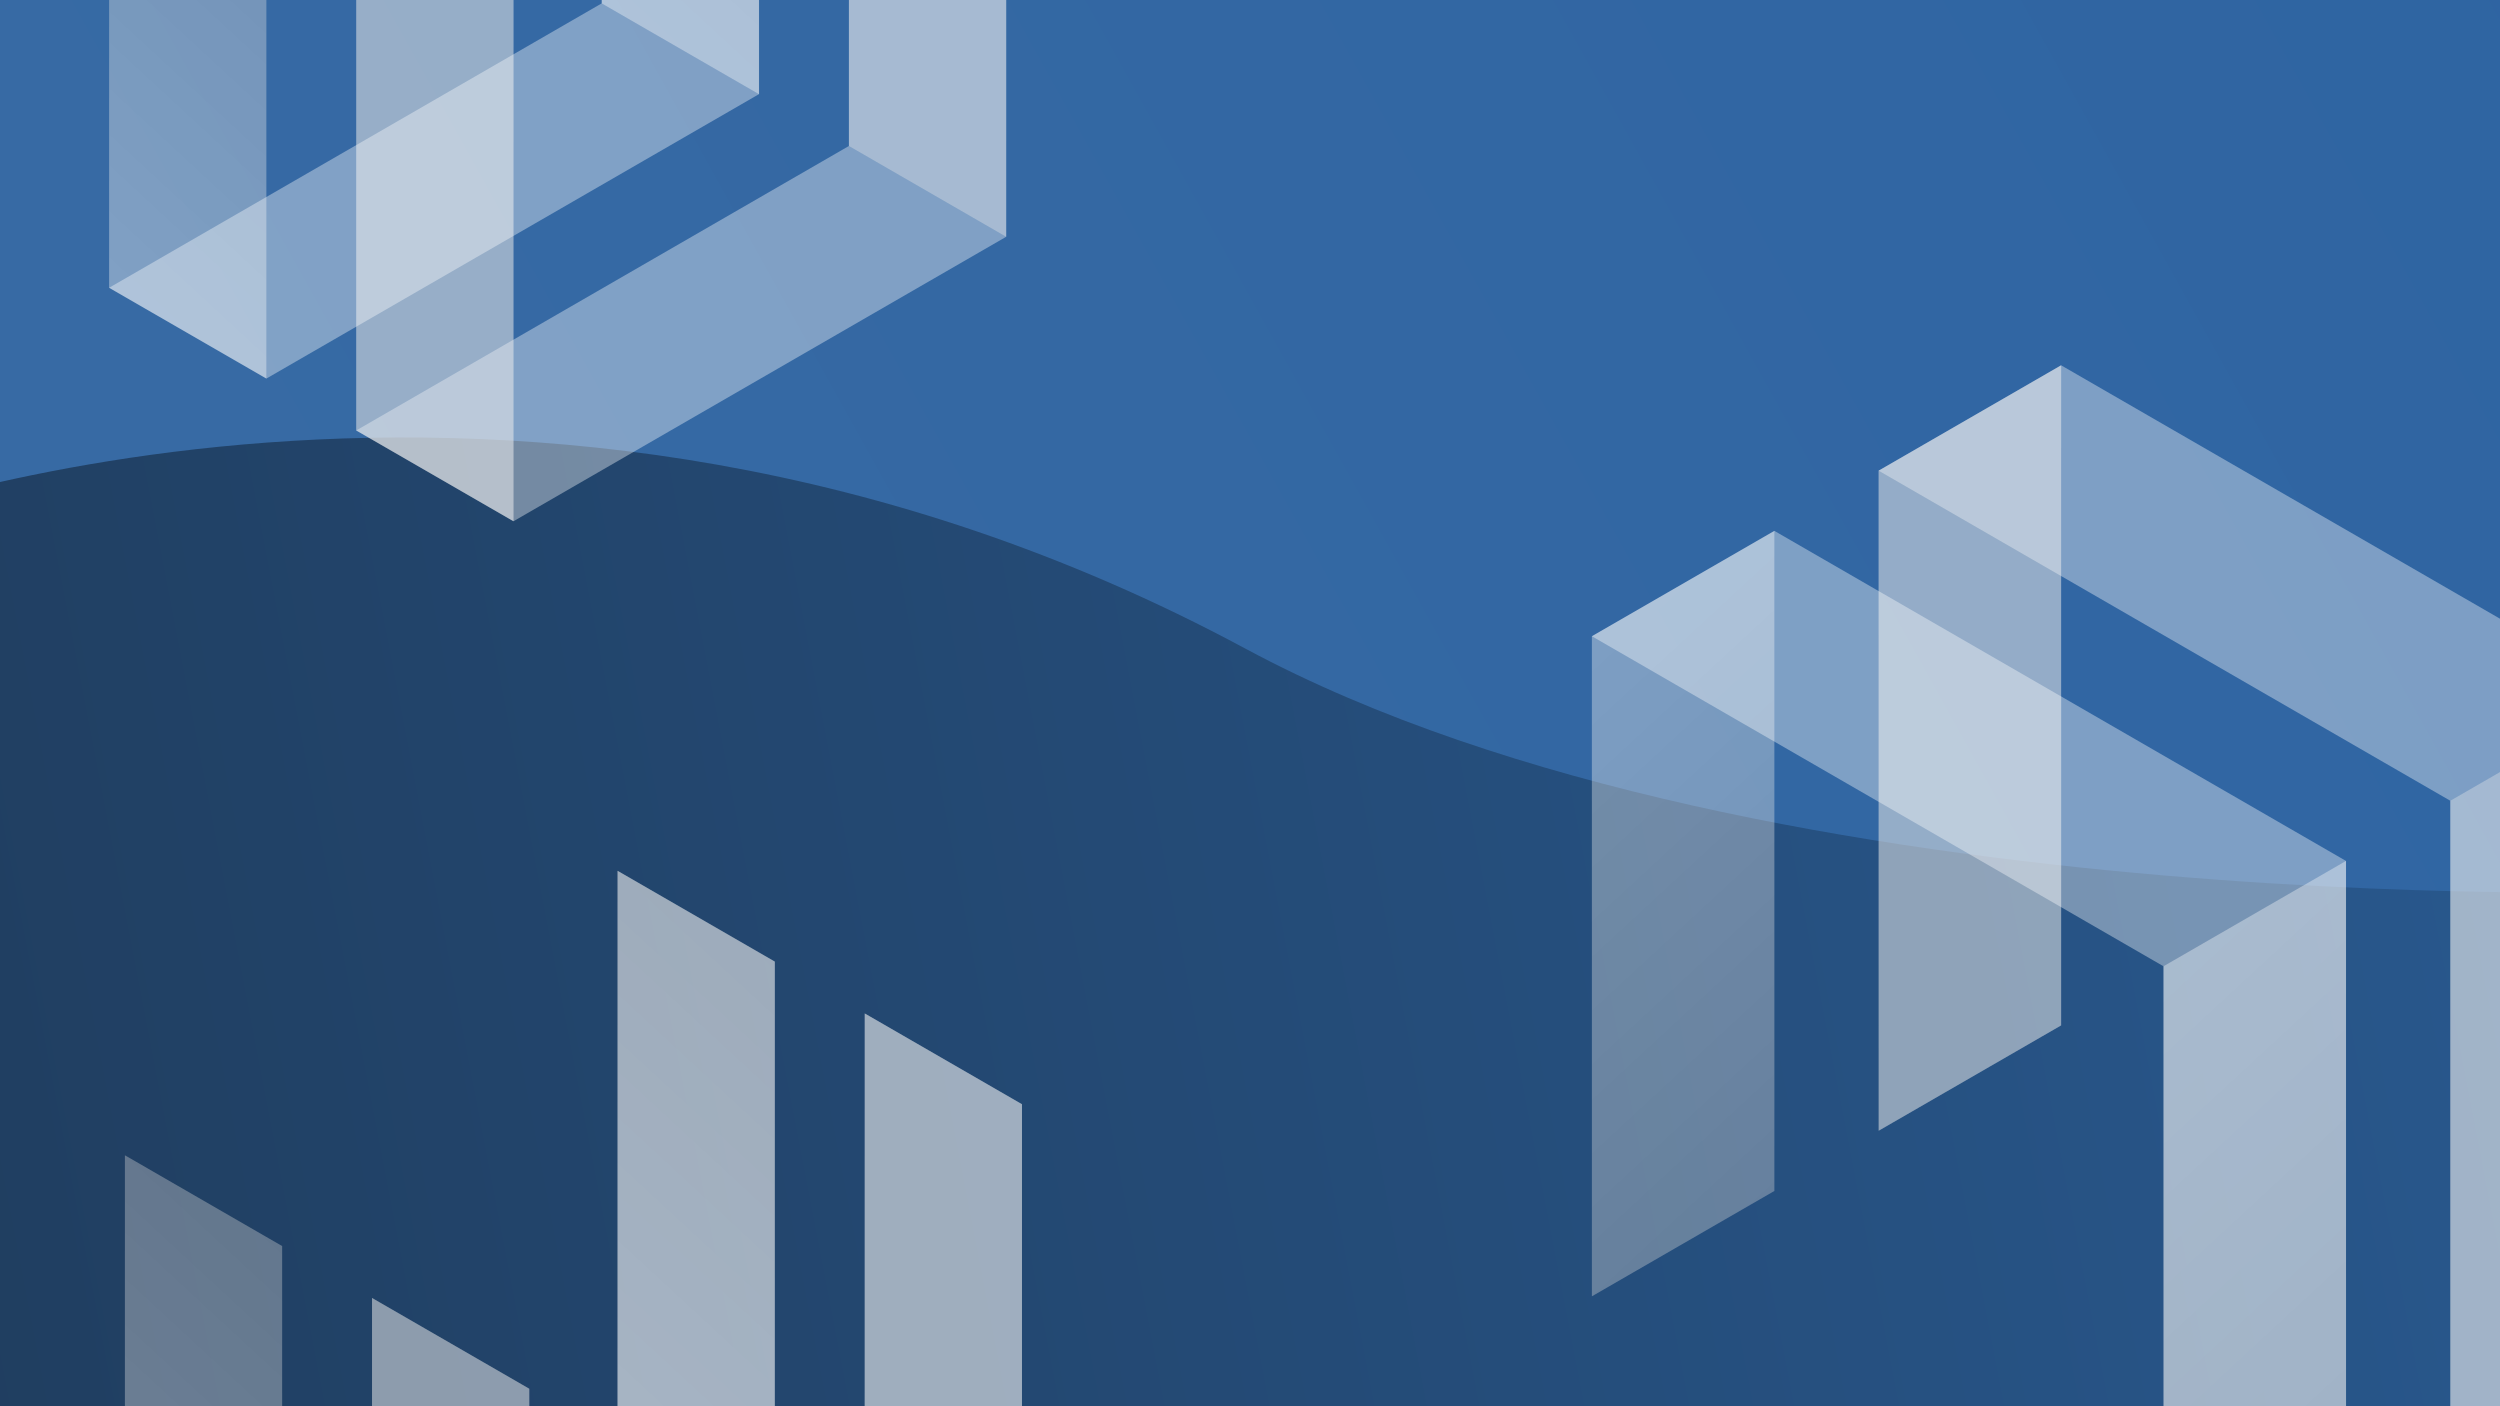 <?xml version="1.0" encoding="UTF-8" standalone="no"?>
<!-- Created with Inkscape (http://www.inkscape.org/) -->

<svg
   width="1920"
   height="1080"
   viewBox="0 0 508 285.75"
   version="1.1"
   id="svg8"
   inkscape:export-filename="C:\Users\Kenny\Desktop\bitmap22.png"
   inkscape:export-xdpi="96"
   inkscape:export-ydpi="96"
   inkscape:version="1.2-alpha (0bd5040e63, 2022-02-05)"
   sodipodi:docname="mectio-wave.svg"
   xmlns:inkscape="http://www.inkscape.org/namespaces/inkscape"
   xmlns:sodipodi="http://sodipodi.sourceforge.net/DTD/sodipodi-0.dtd"
   xmlns:xlink="http://www.w3.org/1999/xlink"
   xmlns="http://www.w3.org/2000/svg"
   xmlns:svg="http://www.w3.org/2000/svg"
   xmlns:rdf="http://www.w3.org/1999/02/22-rdf-syntax-ns#"
   xmlns:cc="http://creativecommons.org/ns#"
   xmlns:dc="http://purl.org/dc/elements/1.1/">
  <rect x="0" y="0" width="508" height="285.75" fill="#808080" stroke="none"/>
  <defs
     id="defs2">
    <linearGradient
       id="linearGradient1322"
       inkscape:collect="always">
      <stop
         id="stop1318"
         offset="0"
         style="stop-color:#376aa4;stop-opacity:1" />
      <stop
         id="stop1320"
         offset="1"
         style="stop-color:#2e64a2;stop-opacity:1" />
    </linearGradient>
    <linearGradient
       id="linearGradient961"
       inkscape:collect="always">
      <stop
         id="stop957"
         offset="0"
         style="stop-color:#ffffff;stop-opacity:1" />
      <stop
         id="stop959"
         offset="1"
         style="stop-color:#cfcfcf;stop-opacity:0.996" />
    </linearGradient>
    <linearGradient
       inkscape:collect="always"
       id="linearGradient949">
      <stop
         style="stop-color:#ffffff;stop-opacity:1"
         offset="0"
         id="stop945" />
      <stop
         style="stop-color:#f7f7f7;stop-opacity:0.995"
         offset="1"
         id="stop947" />
    </linearGradient>
    <linearGradient
       inkscape:collect="always"
       id="linearGradient821-3">
      <stop
         style="stop-color:#203e60;stop-opacity:1;"
         offset="0"
         id="stop817" />
      <stop
         style="stop-color:#295a91;stop-opacity:1"
         offset="1"
         id="stop819" />
    </linearGradient>
    <linearGradient
       inkscape:collect="always"
       xlink:href="#linearGradient821-3"
       id="linearGradient823"
       x1="-11.225"
       y1="171.765"
       x2="523.502"
       y2="73.41"
       gradientUnits="userSpaceOnUse" />
    <linearGradient
       inkscape:collect="always"
       xlink:href="#linearGradient949"
       id="linearGradient953"
       x1="52.169"
       y1="50.922"
       x2="55.377"
       y2="50.922"
       gradientUnits="userSpaceOnUse" />
    <linearGradient
       inkscape:collect="always"
       xlink:href="#linearGradient961"
       id="linearGradient955"
       gradientUnits="userSpaceOnUse"
       x1="50.638"
       y1="46.055"
       x2="58.276"
       y2="54.312" />
    <linearGradient
       gradientTransform="translate(10.049,5.802)"
       inkscape:collect="always"
       xlink:href="#linearGradient961"
       id="linearGradient955-2"
       gradientUnits="userSpaceOnUse"
       x1="50.638"
       y1="46.055"
       x2="58.276"
       y2="54.312" />
    <linearGradient
       inkscape:collect="always"
       xlink:href="#linearGradient949"
       id="linearGradient953-3"
       x1="52.169"
       y1="50.922"
       x2="55.377"
       y2="50.922"
       gradientUnits="userSpaceOnUse" />
    <linearGradient
       inkscape:collect="always"
       xlink:href="#linearGradient961"
       id="linearGradient955-27"
       gradientUnits="userSpaceOnUse"
       x1="50.638"
       y1="46.055"
       x2="58.276"
       y2="54.312" />
    <linearGradient
       inkscape:collect="always"
       xlink:href="#linearGradient961"
       id="linearGradient1058"
       gradientUnits="userSpaceOnUse"
       gradientTransform="translate(10.049,5.802)"
       x1="50.638"
       y1="46.055"
       x2="58.276"
       y2="54.312" />
    <linearGradient
       inkscape:collect="always"
       xlink:href="#linearGradient949"
       id="linearGradient953-3-1"
       x1="52.169"
       y1="50.922"
       x2="55.377"
       y2="50.922"
       gradientUnits="userSpaceOnUse" />
    <linearGradient
       inkscape:collect="always"
       xlink:href="#linearGradient961"
       id="linearGradient955-27-9"
       gradientUnits="userSpaceOnUse"
       x1="50.638"
       y1="46.055"
       x2="58.276"
       y2="54.312" />
    <linearGradient
       inkscape:collect="always"
       xlink:href="#linearGradient961"
       id="linearGradient1131"
       gradientUnits="userSpaceOnUse"
       gradientTransform="translate(10.049,5.802)"
       x1="50.638"
       y1="46.055"
       x2="58.276"
       y2="54.312" />
    <linearGradient
       inkscape:collect="always"
       xlink:href="#linearGradient1322"
       id="linearGradient1311"
       x1="75.238"
       y1="176.835"
       x2="511.155"
       y2="-65.311"
       gradientUnits="userSpaceOnUse"
       gradientTransform="translate(9.351,17.657)" />
  </defs>
  <sodipodi:namedview
     id="base"
     pagecolor="#ffffff"
     bordercolor="#666666"
     borderopacity="1.0"
     inkscape:pageopacity="0.0"
     inkscape:pageshadow="2"
     inkscape:zoom="0.35"
     inkscape:cx="1150"
     inkscape:cy="608.57143"
     inkscape:document-units="mm"
     inkscape:current-layer="layer1"
     showgrid="false"
     units="px"
     inkscape:window-width="1920"
     inkscape:window-height="1017"
     inkscape:window-x="-8"
     inkscape:window-y="32"
     inkscape:window-maximized="1"
     inkscape:pagecheckerboard="0"
     inkscape:blackoutopacity="0.0" />
  <g
     inkscape:label="Layer 1"
     inkscape:groupmode="layer"
     id="layer1"
     transform="translate(0,-11.25)">
    <rect
       style="opacity:1;mix-blend-mode:normal;fill:url(#linearGradient823);fill-opacity:1;stroke:#204876;stroke-width:0;stroke-linecap:round;stroke-linejoin:round;stroke-miterlimit:4;stroke-dasharray:none;stroke-opacity:1;paint-order:fill markers stroke"
       id="rect815"
       width="508"
       height="285.75"
       x="0"
       y="11.25"
       ry="0"
       transform="matrix(1.08,0,0,1.034,-20.39,-5.273)" />
    <path
       style="fill:url(#linearGradient1311);fill-opacity:1;stroke:none;stroke-width:0.265px;stroke-linecap:butt;stroke-linejoin:miter;stroke-opacity:1"
       d="m -35.016,119.015 c 2.138,0 140.049,-55.592 288.117,24.054 106.413,57.24 292.927,49.178 292.927,49.178 L 556.719,-7.67 -32.343,-2.859 Z"
       id="path1303"
       inkscape:connector-curvature="0"
       sodipodi:nodetypes="cscccc" />
    <g
       transform="matrix(11.559,0,0,11.559,-221.284,-425.359)"
       id="g5579-6"
       style="opacity:0.373">
      <path
         inkscape:connector-curvature="0"
         id="path4526-7-5-36-5-5-5-3"
         d="m 55.377,44.194 -3.208,1.852 5.16e-4,11.604 3.208,-1.852 z"
         style="opacity:1;fill:#e6e6e6;fill-opacity:1;stroke:none;stroke-width:3;stroke-linecap:round;stroke-linejoin:round;stroke-miterlimit:4;stroke-dasharray:none;stroke-opacity:1" />
    </g>
    <path
       style="opacity:0.373;fill:#ffffff;fill-opacity:1;stroke:none;stroke-width:34.678;stroke-linecap:round;stroke-linejoin:round;stroke-miterlimit:4;stroke-dasharray:none;stroke-opacity:1"
       d="m 381.745,106.894 116.16,67.07 0.004,134.133 37.081,-21.409 -0.004,-134.133 -116.16,-67.07 z"
       id="path4526-7-5-3-5-2-4-6"
       inkscape:connector-curvature="0" />
    <path
       style="opacity:0.373;fill:#e6e6e6;fill-opacity:1;stroke:none;stroke-width:34.678;stroke-linecap:round;stroke-linejoin:round;stroke-miterlimit:4;stroke-dasharray:none;stroke-opacity:1"
       d="m 534.988,152.555 -37.083,21.409 0.006,134.132 37.083,-21.409 z"
       id="path4526-7-5-36-5-5-2"
       inkscape:connector-curvature="0" />
    <g
       transform="matrix(11.559,0,0,11.559,-279.554,-391.717)"
       id="g5579"
       style="opacity:0.373;fill:url(#linearGradient953);fill-opacity:1">
      <path
         inkscape:connector-curvature="0"
         id="path4526-7-5-36-5-5-5"
         d="m 55.377,44.194 -3.208,1.852 5.16e-4,11.604 3.208,-1.852 z"
         style="opacity:1;fill:url(#linearGradient955);fill-opacity:1;stroke:none;stroke-width:3;stroke-linecap:round;stroke-linejoin:round;stroke-miterlimit:4;stroke-dasharray:none;stroke-opacity:1" />
      <path
         inkscape:connector-curvature="0"
         id="path4526-7-5-36-5-5-5-9"
         d="m 65.426,49.996 -3.208,1.852 5.16e-4,11.604 3.208,-1.852 z"
         style="opacity:1;fill:url(#linearGradient955-2);fill-opacity:1;stroke:none;stroke-width:3;stroke-linecap:round;stroke-linejoin:round;stroke-miterlimit:4;stroke-dasharray:none;stroke-opacity:1" />
    </g>
    <g
       transform="matrix(11.559,0,0,11.559,-221.284,-425.359)"
       id="g5579-9"
       style="opacity:0.279">
      <path
         inkscape:connector-curvature="0"
         id="path4526-7-5-36-5-5-5-4"
         d="m 55.377,44.194 -3.208,1.852 5.16e-4,11.604 3.208,-1.852 z"
         style="opacity:1;fill:#e6e6e6;fill-opacity:1;stroke:none;stroke-width:3;stroke-linecap:round;stroke-linejoin:round;stroke-miterlimit:4;stroke-dasharray:none;stroke-opacity:1" />
    </g>
    <path
       style="opacity:0.373;fill:#ffffff;fill-opacity:1;stroke:none;stroke-width:34.678;stroke-linecap:round;stroke-linejoin:round;stroke-miterlimit:4;stroke-dasharray:none;stroke-opacity:1"
       d="m 323.475,140.536 116.16,67.07 0.004,134.133 37.081,-21.409 -0.004,-134.133 -116.16,-67.07 z"
       id="path4526-7-5-3-5-2-4"
       inkscape:connector-curvature="0" />
    <g
       transform="matrix(9.961,0,0,-9.961,-444.065,849.246)"
       id="g5579-6-9"
       style="opacity:0.373">
      <path
         inkscape:connector-curvature="0"
         id="path4526-7-5-36-5-5-5-3-3"
         d="m 55.377,44.194 -3.208,1.852 5.16e-4,11.604 3.208,-1.852 z"
         style="opacity:1;fill:#e6e6e6;fill-opacity:1;stroke:none;stroke-width:3;stroke-linecap:round;stroke-linejoin:round;stroke-miterlimit:4;stroke-dasharray:none;stroke-opacity:1" />
    </g>
    <path
       style="opacity:0.373;fill:#ffffff;fill-opacity:1;stroke:none;stroke-width:29.884;stroke-linecap:round;stroke-linejoin:round;stroke-miterlimit:4;stroke-dasharray:none;stroke-opacity:1"
       d="m 75.605,390.569 100.103,-57.798 0.003,-115.591 31.955,18.449 -0.003,115.591 -100.103,57.798 z"
       id="path4526-7-5-3-5-2-4-6-6"
       inkscape:connector-curvature="0" />
    <path
       style="opacity:0.373;fill:#e6e6e6;fill-opacity:1;stroke:none;stroke-width:29.884;stroke-linecap:round;stroke-linejoin:round;stroke-miterlimit:4;stroke-dasharray:none;stroke-opacity:1"
       d="m 207.664,351.22 -31.957,-18.449 0.005,-115.59 31.957,18.449 z"
       id="path4526-7-5-36-5-5-2-6"
       inkscape:connector-curvature="0" />
    <g
       transform="matrix(9.961,0,0,-9.961,-494.28,820.254)"
       id="g5579-2"
       style="opacity:0.373;fill:url(#linearGradient953-3);fill-opacity:1">
      <path
         inkscape:connector-curvature="0"
         id="path4526-7-5-36-5-5-5-5"
         d="m 55.377,44.194 -3.208,1.852 5.16e-4,11.604 3.208,-1.852 z"
         style="opacity:1;fill:url(#linearGradient955-27);fill-opacity:1;stroke:none;stroke-width:3;stroke-linecap:round;stroke-linejoin:round;stroke-miterlimit:4;stroke-dasharray:none;stroke-opacity:1" />
      <path
         inkscape:connector-curvature="0"
         id="path4526-7-5-36-5-5-5-9-1"
         d="m 65.426,49.996 -3.208,1.852 5.16e-4,11.604 3.208,-1.852 z"
         style="opacity:1;fill:url(#linearGradient1058);fill-opacity:1;stroke:none;stroke-width:3;stroke-linecap:round;stroke-linejoin:round;stroke-miterlimit:4;stroke-dasharray:none;stroke-opacity:1" />
    </g>
    <g
       transform="matrix(9.961,0,0,-9.961,-444.065,849.246)"
       id="g5579-9-0"
       style="opacity:0.279">
      <path
         inkscape:connector-curvature="0"
         id="path4526-7-5-36-5-5-5-4-7"
         d="m 55.377,44.194 -3.208,1.852 5.16e-4,11.604 3.208,-1.852 z"
         style="opacity:1;fill:#e6e6e6;fill-opacity:1;stroke:none;stroke-width:3;stroke-linecap:round;stroke-linejoin:round;stroke-miterlimit:4;stroke-dasharray:none;stroke-opacity:1" />
    </g>
    <path
       style="opacity:0.373;fill:#ffffff;fill-opacity:1;stroke:none;stroke-width:29.884;stroke-linecap:round;stroke-linejoin:round;stroke-miterlimit:4;stroke-dasharray:none;stroke-opacity:1"
       d="m 25.39,361.578 100.103,-57.798 0.003,-115.591 31.955,18.449 -0.003,115.591 -100.103,57.798 z"
       id="path4526-7-5-3-5-2-4-4"
       inkscape:connector-curvature="0" />
    <g
       transform="matrix(9.961,0,0,-9.961,-447.272,557.387)"
       id="g5579-6-9-9"
       style="opacity:0.373">
      <path
         inkscape:connector-curvature="0"
         id="path4526-7-5-36-5-5-5-3-3-2"
         d="m 55.377,44.194 -3.208,1.852 5.16e-4,11.604 3.208,-1.852 z"
         style="opacity:1;fill:#e6e6e6;fill-opacity:1;stroke:none;stroke-width:3;stroke-linecap:round;stroke-linejoin:round;stroke-miterlimit:4;stroke-dasharray:none;stroke-opacity:1" />
    </g>
    <path
       style="opacity:0.373;fill:#ffffff;fill-opacity:1;stroke:none;stroke-width:29.884;stroke-linecap:round;stroke-linejoin:round;stroke-miterlimit:4;stroke-dasharray:none;stroke-opacity:1"
       d="m 72.397,98.711 100.103,-57.798 0.003,-115.591 31.955,18.449 -0.003,115.591 -100.103,57.798 z"
       id="path4526-7-5-3-5-2-4-6-6-3"
       inkscape:connector-curvature="0" />
    <path
       style="opacity:0.373;fill:#e6e6e6;fill-opacity:1;stroke:none;stroke-width:29.884;stroke-linecap:round;stroke-linejoin:round;stroke-miterlimit:4;stroke-dasharray:none;stroke-opacity:1"
       d="m 204.457,59.362 -31.957,-18.449 0.005,-115.59 31.957,18.449 z"
       id="path4526-7-5-36-5-5-2-6-1"
       inkscape:connector-curvature="0" />
    <g
       transform="matrix(9.961,0,0,-9.961,-497.487,528.396)"
       id="g5579-2-5"
       style="opacity:0.373;fill:url(#linearGradient953-3-1);fill-opacity:1">
      <path
         inkscape:connector-curvature="0"
         id="path4526-7-5-36-5-5-5-5-3"
         d="m 55.377,44.194 -3.208,1.852 5.16e-4,11.604 3.208,-1.852 z"
         style="opacity:1;fill:url(#linearGradient955-27-9);fill-opacity:1;stroke:none;stroke-width:3;stroke-linecap:round;stroke-linejoin:round;stroke-miterlimit:4;stroke-dasharray:none;stroke-opacity:1" />
      <path
         inkscape:connector-curvature="0"
         id="path4526-7-5-36-5-5-5-9-1-2"
         d="m 65.426,49.996 -3.208,1.852 5.16e-4,11.604 3.208,-1.852 z"
         style="opacity:1;fill:url(#linearGradient1131);fill-opacity:1;stroke:none;stroke-width:3;stroke-linecap:round;stroke-linejoin:round;stroke-miterlimit:4;stroke-dasharray:none;stroke-opacity:1" />
    </g>
    <g
       transform="matrix(9.961,0,0,-9.961,-447.272,557.387)"
       id="g5579-9-0-1"
       style="opacity:0.279">
      <path
         inkscape:connector-curvature="0"
         id="path4526-7-5-36-5-5-5-4-7-9"
         d="m 55.377,44.194 -3.208,1.852 5.16e-4,11.604 3.208,-1.852 z"
         style="opacity:1;fill:#e6e6e6;fill-opacity:1;stroke:none;stroke-width:3;stroke-linecap:round;stroke-linejoin:round;stroke-miterlimit:4;stroke-dasharray:none;stroke-opacity:1" />
    </g>
    <path
       style="opacity:0.373;fill:#ffffff;fill-opacity:1;stroke:none;stroke-width:29.884;stroke-linecap:round;stroke-linejoin:round;stroke-miterlimit:4;stroke-dasharray:none;stroke-opacity:1"
       d="m 22.183,69.719 100.103,-57.798 0.003,-115.591 31.955,18.449 -0.003,115.591 -100.103,57.798 z"
       id="path4526-7-5-3-5-2-4-4-5"
       inkscape:connector-curvature="0" />
  </g>
</svg>
